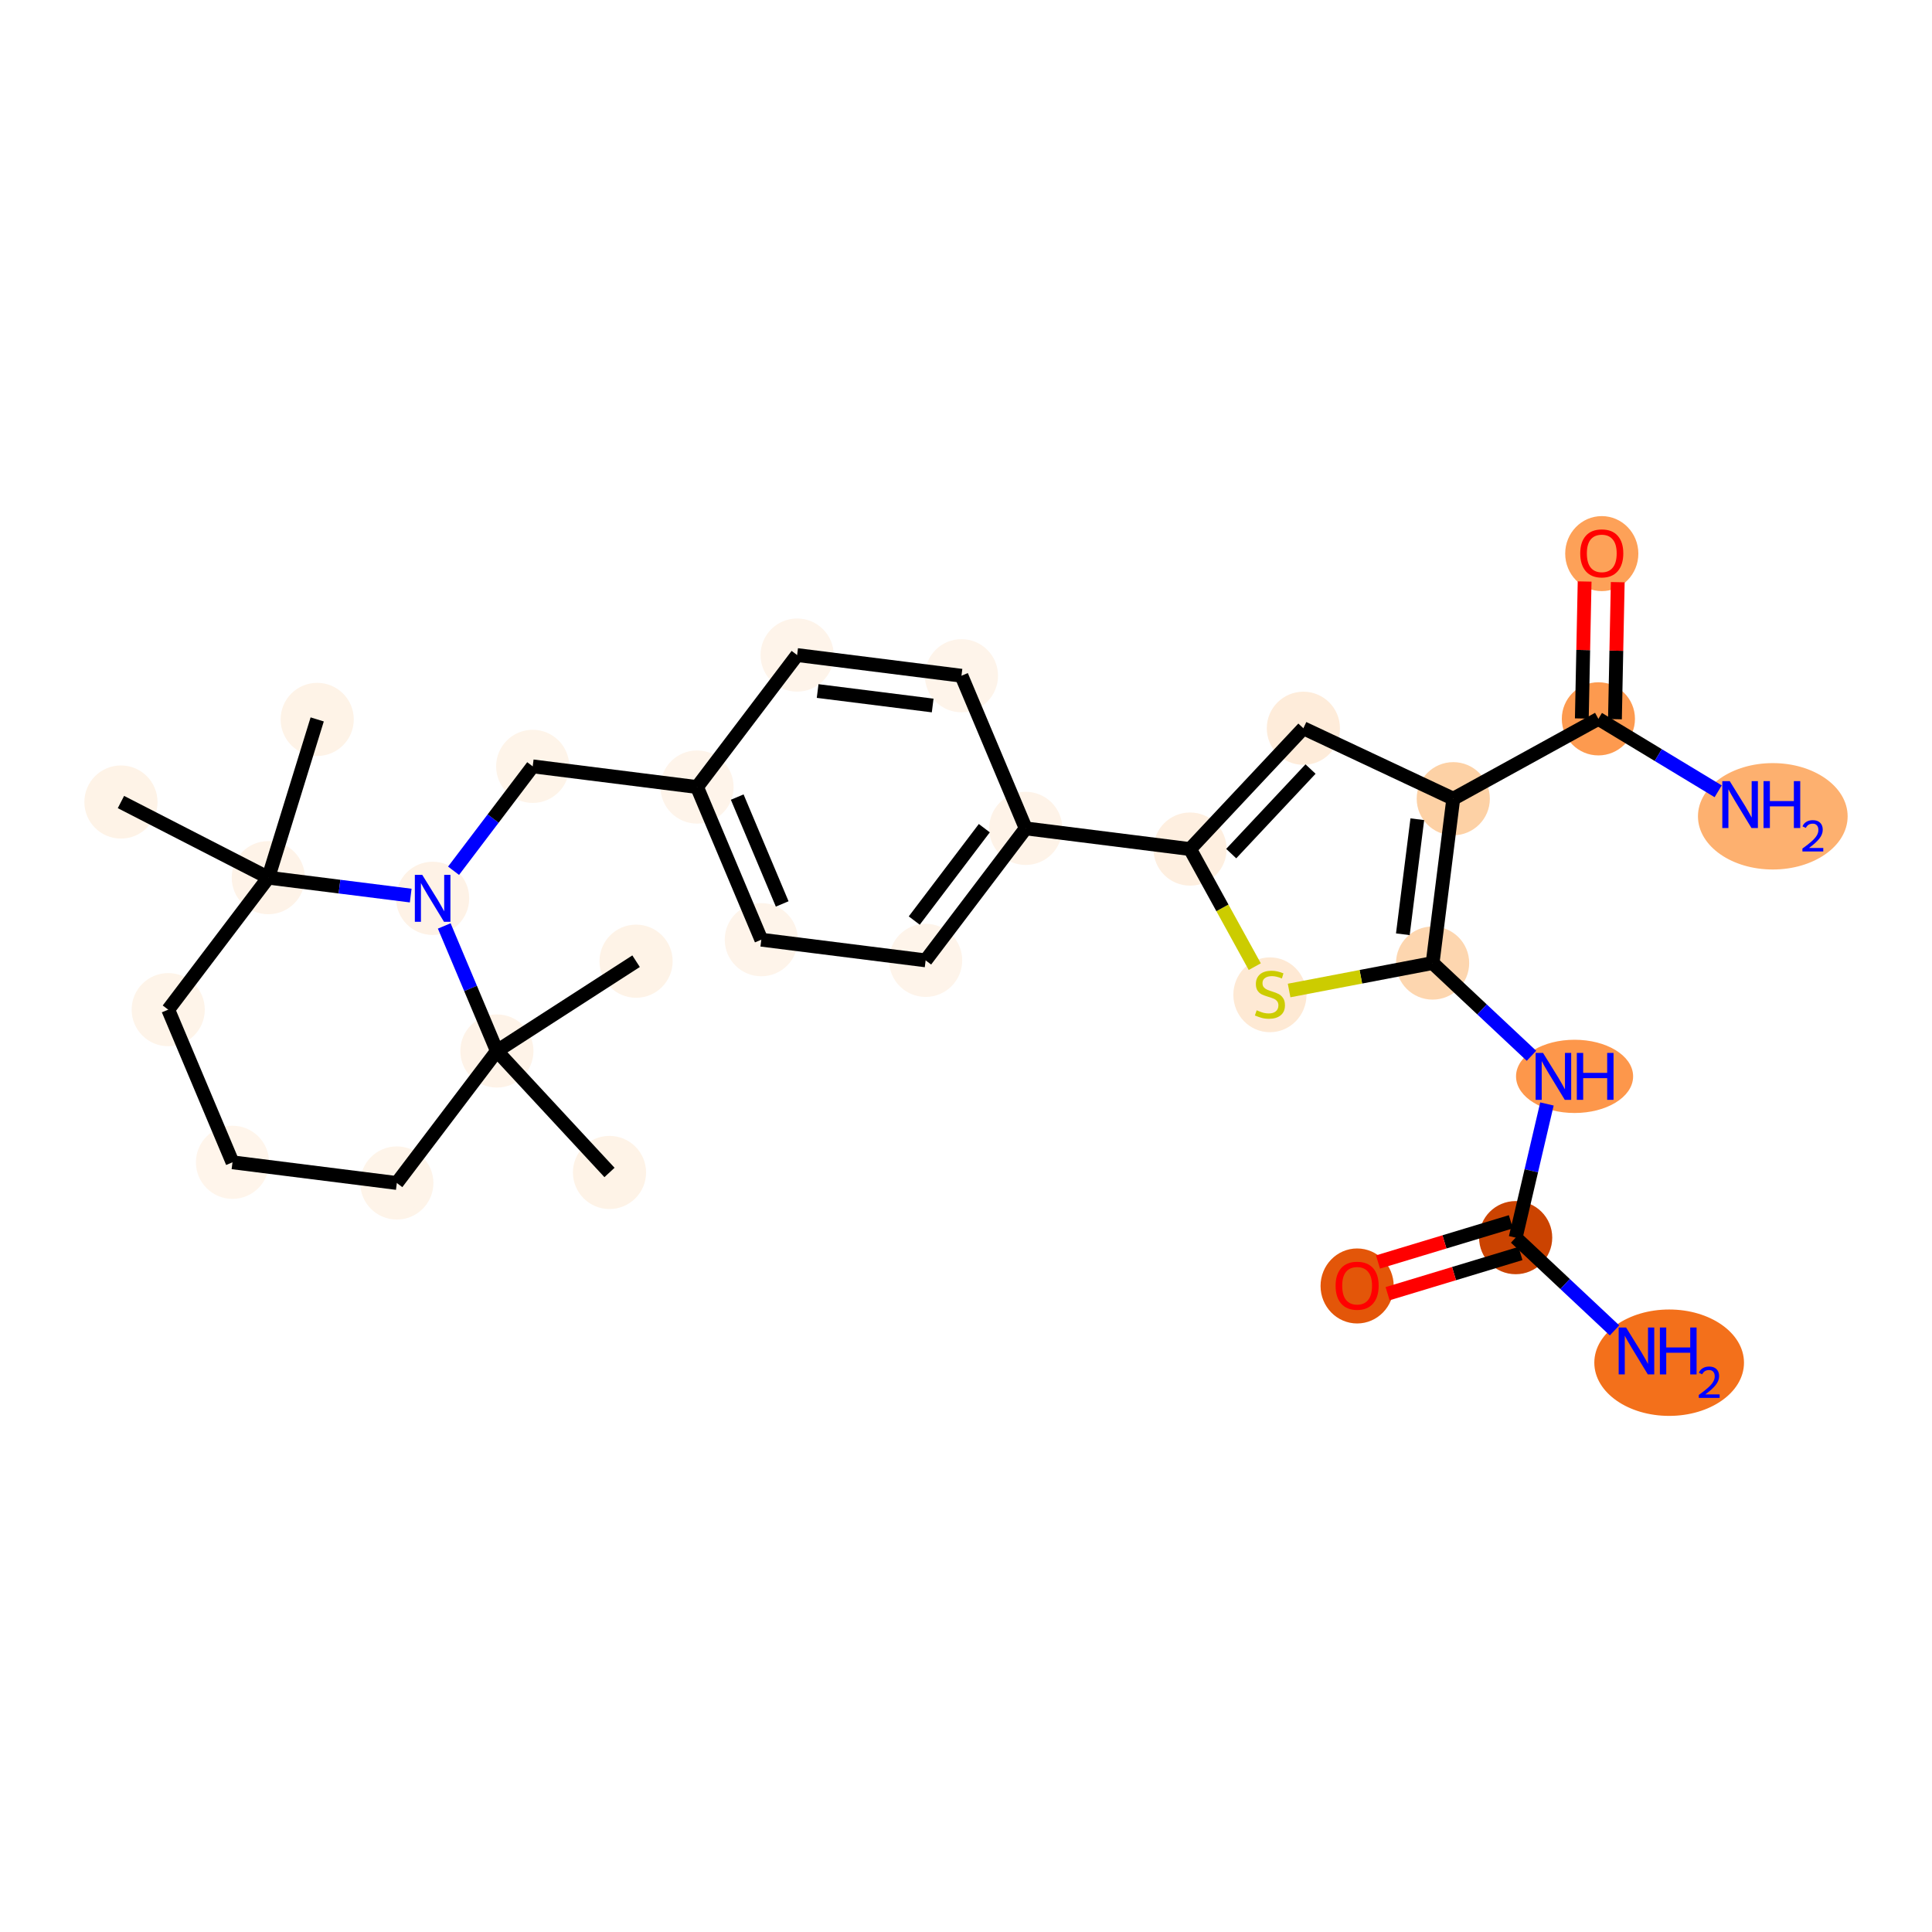 <?xml version='1.0' encoding='iso-8859-1'?>
<svg version='1.1' baseProfile='full'
              xmlns='http://www.w3.org/2000/svg'
                      xmlns:rdkit='http://www.rdkit.org/xml'
                      xmlns:xlink='http://www.w3.org/1999/xlink'
                  xml:space='preserve'
width='280px' height='280px' viewBox='0 0 280 280'>
<!-- END OF HEADER -->
<rect style='opacity:1.0;fill:#FFFFFF;stroke:none' width='280' height='280' x='0' y='0'> </rect>
<ellipse cx='92.185' cy='139.305' rx='4.801' ry='4.801'  style='fill:#FEF3E7;fill-rule:evenodd;stroke:#FEF3E7;stroke-width:1.0px;stroke-linecap:butt;stroke-linejoin:miter;stroke-opacity:1' />
<ellipse cx='72.014' cy='152.319' rx='4.801' ry='4.801'  style='fill:#FEF3E8;fill-rule:evenodd;stroke:#FEF3E8;stroke-width:1.0px;stroke-linecap:butt;stroke-linejoin:miter;stroke-opacity:1' />
<ellipse cx='88.333' cy='169.923' rx='4.801' ry='4.801'  style='fill:#FEF3E7;fill-rule:evenodd;stroke:#FEF3E7;stroke-width:1.0px;stroke-linecap:butt;stroke-linejoin:miter;stroke-opacity:1' />
<ellipse cx='57.511' cy='171.447' rx='4.801' ry='4.801'  style='fill:#FEF4E9;fill-rule:evenodd;stroke:#FEF4E9;stroke-width:1.0px;stroke-linecap:butt;stroke-linejoin:miter;stroke-opacity:1' />
<ellipse cx='33.694' cy='168.45' rx='4.801' ry='4.801'  style='fill:#FFF5EB;fill-rule:evenodd;stroke:#FFF5EB;stroke-width:1.0px;stroke-linecap:butt;stroke-linejoin:miter;stroke-opacity:1' />
<ellipse cx='24.38' cy='146.326' rx='4.801' ry='4.801'  style='fill:#FEF4E9;fill-rule:evenodd;stroke:#FEF4E9;stroke-width:1.0px;stroke-linecap:butt;stroke-linejoin:miter;stroke-opacity:1' />
<ellipse cx='38.884' cy='127.198' rx='4.801' ry='4.801'  style='fill:#FEF3E8;fill-rule:evenodd;stroke:#FEF3E8;stroke-width:1.0px;stroke-linecap:butt;stroke-linejoin:miter;stroke-opacity:1' />
<ellipse cx='17.528' cy='116.236' rx='4.801' ry='4.801'  style='fill:#FEF3E7;fill-rule:evenodd;stroke:#FEF3E7;stroke-width:1.0px;stroke-linecap:butt;stroke-linejoin:miter;stroke-opacity:1' />
<ellipse cx='45.971' cy='104.263' rx='4.801' ry='4.801'  style='fill:#FEF3E7;fill-rule:evenodd;stroke:#FEF3E7;stroke-width:1.0px;stroke-linecap:butt;stroke-linejoin:miter;stroke-opacity:1' />
<ellipse cx='62.701' cy='130.195' rx='4.801' ry='4.807'  style='fill:#FEF2E6;fill-rule:evenodd;stroke:#FEF2E6;stroke-width:1.0px;stroke-linecap:butt;stroke-linejoin:miter;stroke-opacity:1' />
<ellipse cx='77.204' cy='111.067' rx='4.801' ry='4.801'  style='fill:#FEF4E9;fill-rule:evenodd;stroke:#FEF4E9;stroke-width:1.0px;stroke-linecap:butt;stroke-linejoin:miter;stroke-opacity:1' />
<ellipse cx='101.021' cy='114.063' rx='4.801' ry='4.801'  style='fill:#FEF4EA;fill-rule:evenodd;stroke:#FEF4EA;stroke-width:1.0px;stroke-linecap:butt;stroke-linejoin:miter;stroke-opacity:1' />
<ellipse cx='110.335' cy='136.188' rx='4.801' ry='4.801'  style='fill:#FEF4EA;fill-rule:evenodd;stroke:#FEF4EA;stroke-width:1.0px;stroke-linecap:butt;stroke-linejoin:miter;stroke-opacity:1' />
<ellipse cx='134.151' cy='139.184' rx='4.801' ry='4.801'  style='fill:#FEF4EA;fill-rule:evenodd;stroke:#FEF4EA;stroke-width:1.0px;stroke-linecap:butt;stroke-linejoin:miter;stroke-opacity:1' />
<ellipse cx='148.655' cy='120.056' rx='4.801' ry='4.801'  style='fill:#FEF3E8;fill-rule:evenodd;stroke:#FEF3E8;stroke-width:1.0px;stroke-linecap:butt;stroke-linejoin:miter;stroke-opacity:1' />
<ellipse cx='172.472' cy='123.053' rx='4.801' ry='4.801'  style='fill:#FEEFE0;fill-rule:evenodd;stroke:#FEEFE0;stroke-width:1.0px;stroke-linecap:butt;stroke-linejoin:miter;stroke-opacity:1' />
<ellipse cx='188.895' cy='105.546' rx='4.801' ry='4.801'  style='fill:#FEECDA;fill-rule:evenodd;stroke:#FEECDA;stroke-width:1.0px;stroke-linecap:butt;stroke-linejoin:miter;stroke-opacity:1' />
<ellipse cx='210.62' cy='115.755' rx='4.801' ry='4.801'  style='fill:#FDD1A5;fill-rule:evenodd;stroke:#FDD1A5;stroke-width:1.0px;stroke-linecap:butt;stroke-linejoin:miter;stroke-opacity:1' />
<ellipse cx='231.65' cy='104.18' rx='4.801' ry='4.801'  style='fill:#FD9A4F;fill-rule:evenodd;stroke:#FD9A4F;stroke-width:1.0px;stroke-linecap:butt;stroke-linejoin:miter;stroke-opacity:1' />
<ellipse cx='256.927' cy='118.305' rx='10.346' ry='7.21'  style='fill:#FDB06F;fill-rule:evenodd;stroke:#FDB06F;stroke-width:1.0px;stroke-linecap:butt;stroke-linejoin:miter;stroke-opacity:1' />
<ellipse cx='232.141' cy='80.234' rx='4.801' ry='4.936'  style='fill:#FDA158;fill-rule:evenodd;stroke:#FDA158;stroke-width:1.0px;stroke-linecap:butt;stroke-linejoin:miter;stroke-opacity:1' />
<ellipse cx='207.624' cy='139.572' rx='4.801' ry='4.801'  style='fill:#FDD6AF;fill-rule:evenodd;stroke:#FDD6AF;stroke-width:1.0px;stroke-linecap:butt;stroke-linejoin:miter;stroke-opacity:1' />
<ellipse cx='228.199' cy='155.996' rx='7.984' ry='4.807'  style='fill:#FD974B;fill-rule:evenodd;stroke:#FD974B;stroke-width:1.0px;stroke-linecap:butt;stroke-linejoin:miter;stroke-opacity:1' />
<ellipse cx='219.661' cy='179.369' rx='4.801' ry='4.801'  style='fill:#CB4301;fill-rule:evenodd;stroke:#CB4301;stroke-width:1.0px;stroke-linecap:butt;stroke-linejoin:miter;stroke-opacity:1' />
<ellipse cx='241.906' cy='197.492' rx='10.346' ry='7.21'  style='fill:#F3701B;fill-rule:evenodd;stroke:#F3701B;stroke-width:1.0px;stroke-linecap:butt;stroke-linejoin:miter;stroke-opacity:1' />
<ellipse cx='196.685' cy='186.372' rx='4.801' ry='4.936'  style='fill:#E35609;fill-rule:evenodd;stroke:#E35609;stroke-width:1.0px;stroke-linecap:butt;stroke-linejoin:miter;stroke-opacity:1' />
<ellipse cx='184.047' cy='144.174' rx='4.801' ry='4.922'  style='fill:#FEE9D4;fill-rule:evenodd;stroke:#FEE9D4;stroke-width:1.0px;stroke-linecap:butt;stroke-linejoin:miter;stroke-opacity:1' />
<ellipse cx='139.342' cy='97.932' rx='4.801' ry='4.801'  style='fill:#FEF4EA;fill-rule:evenodd;stroke:#FEF4EA;stroke-width:1.0px;stroke-linecap:butt;stroke-linejoin:miter;stroke-opacity:1' />
<ellipse cx='115.525' cy='94.936' rx='4.801' ry='4.801'  style='fill:#FEF4EA;fill-rule:evenodd;stroke:#FEF4EA;stroke-width:1.0px;stroke-linecap:butt;stroke-linejoin:miter;stroke-opacity:1' />
<path class='bond-0 atom-0 atom-1' d='M 92.185,139.305 L 72.014,152.319' style='fill:none;fill-rule:evenodd;stroke:#000000;stroke-width:2.0px;stroke-linecap:butt;stroke-linejoin:miter;stroke-opacity:1' />
<path class='bond-1 atom-1 atom-2' d='M 72.014,152.319 L 88.333,169.923' style='fill:none;fill-rule:evenodd;stroke:#000000;stroke-width:2.0px;stroke-linecap:butt;stroke-linejoin:miter;stroke-opacity:1' />
<path class='bond-2 atom-1 atom-3' d='M 72.014,152.319 L 57.511,171.447' style='fill:none;fill-rule:evenodd;stroke:#000000;stroke-width:2.0px;stroke-linecap:butt;stroke-linejoin:miter;stroke-opacity:1' />
<path class='bond-28 atom-9 atom-1' d='M 64.384,134.194 L 68.199,143.256' style='fill:none;fill-rule:evenodd;stroke:#0000FF;stroke-width:2.0px;stroke-linecap:butt;stroke-linejoin:miter;stroke-opacity:1' />
<path class='bond-28 atom-9 atom-1' d='M 68.199,143.256 L 72.014,152.319' style='fill:none;fill-rule:evenodd;stroke:#000000;stroke-width:2.0px;stroke-linecap:butt;stroke-linejoin:miter;stroke-opacity:1' />
<path class='bond-3 atom-3 atom-4' d='M 57.511,171.447 L 33.694,168.45' style='fill:none;fill-rule:evenodd;stroke:#000000;stroke-width:2.0px;stroke-linecap:butt;stroke-linejoin:miter;stroke-opacity:1' />
<path class='bond-4 atom-4 atom-5' d='M 33.694,168.45 L 24.38,146.326' style='fill:none;fill-rule:evenodd;stroke:#000000;stroke-width:2.0px;stroke-linecap:butt;stroke-linejoin:miter;stroke-opacity:1' />
<path class='bond-5 atom-5 atom-6' d='M 24.38,146.326 L 38.884,127.198' style='fill:none;fill-rule:evenodd;stroke:#000000;stroke-width:2.0px;stroke-linecap:butt;stroke-linejoin:miter;stroke-opacity:1' />
<path class='bond-6 atom-6 atom-7' d='M 38.884,127.198 L 17.528,116.236' style='fill:none;fill-rule:evenodd;stroke:#000000;stroke-width:2.0px;stroke-linecap:butt;stroke-linejoin:miter;stroke-opacity:1' />
<path class='bond-7 atom-6 atom-8' d='M 38.884,127.198 L 45.971,104.263' style='fill:none;fill-rule:evenodd;stroke:#000000;stroke-width:2.0px;stroke-linecap:butt;stroke-linejoin:miter;stroke-opacity:1' />
<path class='bond-8 atom-6 atom-9' d='M 38.884,127.198 L 49.203,128.496' style='fill:none;fill-rule:evenodd;stroke:#000000;stroke-width:2.0px;stroke-linecap:butt;stroke-linejoin:miter;stroke-opacity:1' />
<path class='bond-8 atom-6 atom-9' d='M 49.203,128.496 L 59.523,129.795' style='fill:none;fill-rule:evenodd;stroke:#0000FF;stroke-width:2.0px;stroke-linecap:butt;stroke-linejoin:miter;stroke-opacity:1' />
<path class='bond-9 atom-9 atom-10' d='M 65.733,126.195 L 71.469,118.631' style='fill:none;fill-rule:evenodd;stroke:#0000FF;stroke-width:2.0px;stroke-linecap:butt;stroke-linejoin:miter;stroke-opacity:1' />
<path class='bond-9 atom-9 atom-10' d='M 71.469,118.631 L 77.204,111.067' style='fill:none;fill-rule:evenodd;stroke:#000000;stroke-width:2.0px;stroke-linecap:butt;stroke-linejoin:miter;stroke-opacity:1' />
<path class='bond-10 atom-10 atom-11' d='M 77.204,111.067 L 101.021,114.063' style='fill:none;fill-rule:evenodd;stroke:#000000;stroke-width:2.0px;stroke-linecap:butt;stroke-linejoin:miter;stroke-opacity:1' />
<path class='bond-11 atom-11 atom-12' d='M 101.021,114.063 L 110.335,136.188' style='fill:none;fill-rule:evenodd;stroke:#000000;stroke-width:2.0px;stroke-linecap:butt;stroke-linejoin:miter;stroke-opacity:1' />
<path class='bond-11 atom-11 atom-12' d='M 106.843,115.519 L 113.362,131.006' style='fill:none;fill-rule:evenodd;stroke:#000000;stroke-width:2.0px;stroke-linecap:butt;stroke-linejoin:miter;stroke-opacity:1' />
<path class='bond-29 atom-28 atom-11' d='M 115.525,94.936 L 101.021,114.063' style='fill:none;fill-rule:evenodd;stroke:#000000;stroke-width:2.0px;stroke-linecap:butt;stroke-linejoin:miter;stroke-opacity:1' />
<path class='bond-12 atom-12 atom-13' d='M 110.335,136.188 L 134.151,139.184' style='fill:none;fill-rule:evenodd;stroke:#000000;stroke-width:2.0px;stroke-linecap:butt;stroke-linejoin:miter;stroke-opacity:1' />
<path class='bond-13 atom-13 atom-14' d='M 134.151,139.184 L 148.655,120.056' style='fill:none;fill-rule:evenodd;stroke:#000000;stroke-width:2.0px;stroke-linecap:butt;stroke-linejoin:miter;stroke-opacity:1' />
<path class='bond-13 atom-13 atom-14' d='M 132.501,133.414 L 142.654,120.025' style='fill:none;fill-rule:evenodd;stroke:#000000;stroke-width:2.0px;stroke-linecap:butt;stroke-linejoin:miter;stroke-opacity:1' />
<path class='bond-14 atom-14 atom-15' d='M 148.655,120.056 L 172.472,123.053' style='fill:none;fill-rule:evenodd;stroke:#000000;stroke-width:2.0px;stroke-linecap:butt;stroke-linejoin:miter;stroke-opacity:1' />
<path class='bond-26 atom-14 atom-27' d='M 148.655,120.056 L 139.342,97.932' style='fill:none;fill-rule:evenodd;stroke:#000000;stroke-width:2.0px;stroke-linecap:butt;stroke-linejoin:miter;stroke-opacity:1' />
<path class='bond-15 atom-15 atom-16' d='M 172.472,123.053 L 188.895,105.546' style='fill:none;fill-rule:evenodd;stroke:#000000;stroke-width:2.0px;stroke-linecap:butt;stroke-linejoin:miter;stroke-opacity:1' />
<path class='bond-15 atom-15 atom-16' d='M 178.437,123.711 L 189.933,111.456' style='fill:none;fill-rule:evenodd;stroke:#000000;stroke-width:2.0px;stroke-linecap:butt;stroke-linejoin:miter;stroke-opacity:1' />
<path class='bond-30 atom-26 atom-15' d='M 181.851,140.093 L 177.161,131.573' style='fill:none;fill-rule:evenodd;stroke:#CCCC00;stroke-width:2.0px;stroke-linecap:butt;stroke-linejoin:miter;stroke-opacity:1' />
<path class='bond-30 atom-26 atom-15' d='M 177.161,131.573 L 172.472,123.053' style='fill:none;fill-rule:evenodd;stroke:#000000;stroke-width:2.0px;stroke-linecap:butt;stroke-linejoin:miter;stroke-opacity:1' />
<path class='bond-16 atom-16 atom-17' d='M 188.895,105.546 L 210.62,115.755' style='fill:none;fill-rule:evenodd;stroke:#000000;stroke-width:2.0px;stroke-linecap:butt;stroke-linejoin:miter;stroke-opacity:1' />
<path class='bond-17 atom-17 atom-18' d='M 210.62,115.755 L 231.65,104.18' style='fill:none;fill-rule:evenodd;stroke:#000000;stroke-width:2.0px;stroke-linecap:butt;stroke-linejoin:miter;stroke-opacity:1' />
<path class='bond-20 atom-17 atom-21' d='M 210.62,115.755 L 207.624,139.572' style='fill:none;fill-rule:evenodd;stroke:#000000;stroke-width:2.0px;stroke-linecap:butt;stroke-linejoin:miter;stroke-opacity:1' />
<path class='bond-20 atom-17 atom-21' d='M 205.408,118.729 L 203.31,135.4' style='fill:none;fill-rule:evenodd;stroke:#000000;stroke-width:2.0px;stroke-linecap:butt;stroke-linejoin:miter;stroke-opacity:1' />
<path class='bond-18 atom-18 atom-19' d='M 231.65,104.18 L 240.33,109.431' style='fill:none;fill-rule:evenodd;stroke:#000000;stroke-width:2.0px;stroke-linecap:butt;stroke-linejoin:miter;stroke-opacity:1' />
<path class='bond-18 atom-18 atom-19' d='M 240.33,109.431 L 249.011,114.682' style='fill:none;fill-rule:evenodd;stroke:#0000FF;stroke-width:2.0px;stroke-linecap:butt;stroke-linejoin:miter;stroke-opacity:1' />
<path class='bond-19 atom-18 atom-20' d='M 234.05,104.229 L 234.253,94.301' style='fill:none;fill-rule:evenodd;stroke:#000000;stroke-width:2.0px;stroke-linecap:butt;stroke-linejoin:miter;stroke-opacity:1' />
<path class='bond-19 atom-18 atom-20' d='M 234.253,94.301 L 234.456,84.373' style='fill:none;fill-rule:evenodd;stroke:#FF0000;stroke-width:2.0px;stroke-linecap:butt;stroke-linejoin:miter;stroke-opacity:1' />
<path class='bond-19 atom-18 atom-20' d='M 229.25,104.131 L 229.453,94.203' style='fill:none;fill-rule:evenodd;stroke:#000000;stroke-width:2.0px;stroke-linecap:butt;stroke-linejoin:miter;stroke-opacity:1' />
<path class='bond-19 atom-18 atom-20' d='M 229.453,94.203 L 229.656,84.275' style='fill:none;fill-rule:evenodd;stroke:#FF0000;stroke-width:2.0px;stroke-linecap:butt;stroke-linejoin:miter;stroke-opacity:1' />
<path class='bond-21 atom-21 atom-22' d='M 207.624,139.572 L 214.788,146.293' style='fill:none;fill-rule:evenodd;stroke:#000000;stroke-width:2.0px;stroke-linecap:butt;stroke-linejoin:miter;stroke-opacity:1' />
<path class='bond-21 atom-21 atom-22' d='M 214.788,146.293 L 221.953,153.014' style='fill:none;fill-rule:evenodd;stroke:#0000FF;stroke-width:2.0px;stroke-linecap:butt;stroke-linejoin:miter;stroke-opacity:1' />
<path class='bond-25 atom-21 atom-26' d='M 207.624,139.572 L 197.225,141.561' style='fill:none;fill-rule:evenodd;stroke:#000000;stroke-width:2.0px;stroke-linecap:butt;stroke-linejoin:miter;stroke-opacity:1' />
<path class='bond-25 atom-21 atom-26' d='M 197.225,141.561 L 186.827,143.551' style='fill:none;fill-rule:evenodd;stroke:#CCCC00;stroke-width:2.0px;stroke-linecap:butt;stroke-linejoin:miter;stroke-opacity:1' />
<path class='bond-22 atom-22 atom-23' d='M 224.195,159.995 L 221.928,169.682' style='fill:none;fill-rule:evenodd;stroke:#0000FF;stroke-width:2.0px;stroke-linecap:butt;stroke-linejoin:miter;stroke-opacity:1' />
<path class='bond-22 atom-22 atom-23' d='M 221.928,169.682 L 219.661,179.369' style='fill:none;fill-rule:evenodd;stroke:#000000;stroke-width:2.0px;stroke-linecap:butt;stroke-linejoin:miter;stroke-opacity:1' />
<path class='bond-23 atom-23 atom-24' d='M 219.661,179.369 L 226.826,186.09' style='fill:none;fill-rule:evenodd;stroke:#000000;stroke-width:2.0px;stroke-linecap:butt;stroke-linejoin:miter;stroke-opacity:1' />
<path class='bond-23 atom-23 atom-24' d='M 226.826,186.09 L 233.99,192.811' style='fill:none;fill-rule:evenodd;stroke:#0000FF;stroke-width:2.0px;stroke-linecap:butt;stroke-linejoin:miter;stroke-opacity:1' />
<path class='bond-24 atom-23 atom-25' d='M 218.966,177.071 L 209.338,179.983' style='fill:none;fill-rule:evenodd;stroke:#000000;stroke-width:2.0px;stroke-linecap:butt;stroke-linejoin:miter;stroke-opacity:1' />
<path class='bond-24 atom-23 atom-25' d='M 209.338,179.983 L 199.71,182.896' style='fill:none;fill-rule:evenodd;stroke:#FF0000;stroke-width:2.0px;stroke-linecap:butt;stroke-linejoin:miter;stroke-opacity:1' />
<path class='bond-24 atom-23 atom-25' d='M 220.356,181.667 L 210.728,184.579' style='fill:none;fill-rule:evenodd;stroke:#000000;stroke-width:2.0px;stroke-linecap:butt;stroke-linejoin:miter;stroke-opacity:1' />
<path class='bond-24 atom-23 atom-25' d='M 210.728,184.579 L 201.1,187.491' style='fill:none;fill-rule:evenodd;stroke:#FF0000;stroke-width:2.0px;stroke-linecap:butt;stroke-linejoin:miter;stroke-opacity:1' />
<path class='bond-27 atom-27 atom-28' d='M 139.342,97.932 L 115.525,94.936' style='fill:none;fill-rule:evenodd;stroke:#000000;stroke-width:2.0px;stroke-linecap:butt;stroke-linejoin:miter;stroke-opacity:1' />
<path class='bond-27 atom-27 atom-28' d='M 135.17,102.246 L 118.498,100.148' style='fill:none;fill-rule:evenodd;stroke:#000000;stroke-width:2.0px;stroke-linecap:butt;stroke-linejoin:miter;stroke-opacity:1' />
<path  class='atom-9' d='M 61.198 126.795
L 63.426 130.396
Q 63.647 130.751, 64.002 131.395
Q 64.357 132.038, 64.376 132.076
L 64.376 126.795
L 65.279 126.795
L 65.279 133.594
L 64.347 133.594
L 61.957 129.657
Q 61.678 129.196, 61.38 128.668
Q 61.093 128.14, 61.006 127.976
L 61.006 133.594
L 60.123 133.594
L 60.123 126.795
L 61.198 126.795
' fill='#0000FF'/>
<path  class='atom-19' d='M 250.686 113.206
L 252.914 116.807
Q 253.135 117.162, 253.49 117.805
Q 253.845 118.449, 253.865 118.487
L 253.865 113.206
L 254.767 113.206
L 254.767 120.004
L 253.836 120.004
L 251.445 116.067
Q 251.166 115.606, 250.869 115.078
Q 250.581 114.55, 250.494 114.387
L 250.494 120.004
L 249.611 120.004
L 249.611 113.206
L 250.686 113.206
' fill='#0000FF'/>
<path  class='atom-19' d='M 255.583 113.206
L 256.505 113.206
L 256.505 116.096
L 259.981 116.096
L 259.981 113.206
L 260.903 113.206
L 260.903 120.004
L 259.981 120.004
L 259.981 116.864
L 256.505 116.864
L 256.505 120.004
L 255.583 120.004
L 255.583 113.206
' fill='#0000FF'/>
<path  class='atom-19' d='M 261.232 119.766
Q 261.397 119.341, 261.79 119.107
Q 262.183 118.866, 262.728 118.866
Q 263.406 118.866, 263.786 119.233
Q 264.166 119.601, 264.166 120.254
Q 264.166 120.919, 263.672 121.54
Q 263.184 122.161, 262.17 122.896
L 264.242 122.896
L 264.242 123.403
L 261.22 123.403
L 261.22 122.979
Q 262.056 122.383, 262.55 121.939
Q 263.051 121.496, 263.292 121.096
Q 263.533 120.697, 263.533 120.285
Q 263.533 119.854, 263.317 119.614
Q 263.102 119.373, 262.728 119.373
Q 262.367 119.373, 262.126 119.518
Q 261.885 119.664, 261.714 119.987
L 261.232 119.766
' fill='#0000FF'/>
<path  class='atom-20' d='M 229.02 80.2
Q 229.02 78.568, 229.827 77.656
Q 230.633 76.743, 232.141 76.743
Q 233.648 76.743, 234.455 77.656
Q 235.261 78.568, 235.261 80.2
Q 235.261 81.852, 234.445 82.793
Q 233.629 83.724, 232.141 83.724
Q 230.643 83.724, 229.827 82.793
Q 229.02 81.861, 229.02 80.2
M 232.141 82.956
Q 233.178 82.956, 233.734 82.264
Q 234.301 81.564, 234.301 80.2
Q 234.301 78.865, 233.734 78.193
Q 233.178 77.511, 232.141 77.511
Q 231.104 77.511, 230.537 78.184
Q 229.98 78.856, 229.98 80.2
Q 229.98 81.573, 230.537 82.264
Q 231.104 82.956, 232.141 82.956
' fill='#FF0000'/>
<path  class='atom-22' d='M 223.628 152.597
L 225.856 156.197
Q 226.077 156.553, 226.432 157.196
Q 226.787 157.839, 226.806 157.878
L 226.806 152.597
L 227.709 152.597
L 227.709 159.395
L 226.778 159.395
L 224.387 155.458
Q 224.108 154.997, 223.811 154.469
Q 223.523 153.941, 223.436 153.778
L 223.436 159.395
L 222.553 159.395
L 222.553 152.597
L 223.628 152.597
' fill='#0000FF'/>
<path  class='atom-22' d='M 228.525 152.597
L 229.447 152.597
L 229.447 155.487
L 232.923 155.487
L 232.923 152.597
L 233.845 152.597
L 233.845 159.395
L 232.923 159.395
L 232.923 156.255
L 229.447 156.255
L 229.447 159.395
L 228.525 159.395
L 228.525 152.597
' fill='#0000FF'/>
<path  class='atom-24' d='M 235.666 192.393
L 237.893 195.994
Q 238.114 196.349, 238.469 196.993
Q 238.825 197.636, 238.844 197.674
L 238.844 192.393
L 239.746 192.393
L 239.746 199.191
L 238.815 199.191
L 236.424 195.255
Q 236.146 194.794, 235.848 194.266
Q 235.56 193.738, 235.474 193.574
L 235.474 199.191
L 234.59 199.191
L 234.59 192.393
L 235.666 192.393
' fill='#0000FF'/>
<path  class='atom-24' d='M 240.563 192.393
L 241.484 192.393
L 241.484 195.283
L 244.96 195.283
L 244.96 192.393
L 245.882 192.393
L 245.882 199.191
L 244.96 199.191
L 244.96 196.052
L 241.484 196.052
L 241.484 199.191
L 240.563 199.191
L 240.563 192.393
' fill='#0000FF'/>
<path  class='atom-24' d='M 246.211 198.953
Q 246.376 198.528, 246.769 198.294
Q 247.162 198.053, 247.707 198.053
Q 248.385 198.053, 248.765 198.421
Q 249.146 198.788, 249.146 199.441
Q 249.146 200.106, 248.651 200.727
Q 248.163 201.348, 247.149 202.084
L 249.222 202.084
L 249.222 202.59
L 246.199 202.59
L 246.199 202.166
Q 247.035 201.57, 247.53 201.127
Q 248.03 200.683, 248.271 200.284
Q 248.512 199.884, 248.512 199.473
Q 248.512 199.042, 248.296 198.801
Q 248.081 198.56, 247.707 198.56
Q 247.346 198.56, 247.105 198.706
Q 246.864 198.852, 246.693 199.175
L 246.211 198.953
' fill='#0000FF'/>
<path  class='atom-25' d='M 193.564 186.338
Q 193.564 184.706, 194.371 183.793
Q 195.177 182.881, 196.685 182.881
Q 198.192 182.881, 198.999 183.793
Q 199.805 184.706, 199.805 186.338
Q 199.805 187.989, 198.989 188.93
Q 198.173 189.862, 196.685 189.862
Q 195.187 189.862, 194.371 188.93
Q 193.564 187.999, 193.564 186.338
M 196.685 189.094
Q 197.722 189.094, 198.279 188.402
Q 198.845 187.701, 198.845 186.338
Q 198.845 185.003, 198.279 184.331
Q 197.722 183.649, 196.685 183.649
Q 195.648 183.649, 195.081 184.322
Q 194.524 184.994, 194.524 186.338
Q 194.524 187.711, 195.081 188.402
Q 195.648 189.094, 196.685 189.094
' fill='#FF0000'/>
<path  class='atom-26' d='M 182.126 146.416
Q 182.203 146.444, 182.52 146.579
Q 182.837 146.713, 183.183 146.8
Q 183.538 146.876, 183.884 146.876
Q 184.527 146.876, 184.901 146.569
Q 185.276 146.252, 185.276 145.705
Q 185.276 145.331, 185.084 145.1
Q 184.901 144.87, 184.613 144.745
Q 184.325 144.62, 183.845 144.476
Q 183.24 144.294, 182.875 144.121
Q 182.52 143.948, 182.261 143.583
Q 182.011 143.218, 182.011 142.604
Q 182.011 141.749, 182.587 141.221
Q 183.173 140.693, 184.325 140.693
Q 185.113 140.693, 186.006 141.067
L 185.785 141.807
Q 184.969 141.471, 184.354 141.471
Q 183.692 141.471, 183.327 141.749
Q 182.962 142.018, 182.971 142.488
Q 182.971 142.853, 183.154 143.074
Q 183.346 143.295, 183.615 143.42
Q 183.893 143.545, 184.354 143.689
Q 184.969 143.881, 185.333 144.073
Q 185.698 144.265, 185.958 144.658
Q 186.226 145.042, 186.226 145.705
Q 186.226 146.646, 185.593 147.155
Q 184.969 147.654, 183.922 147.654
Q 183.317 147.654, 182.856 147.52
Q 182.405 147.395, 181.867 147.174
L 182.126 146.416
' fill='#CCCC00'/>
</svg>
